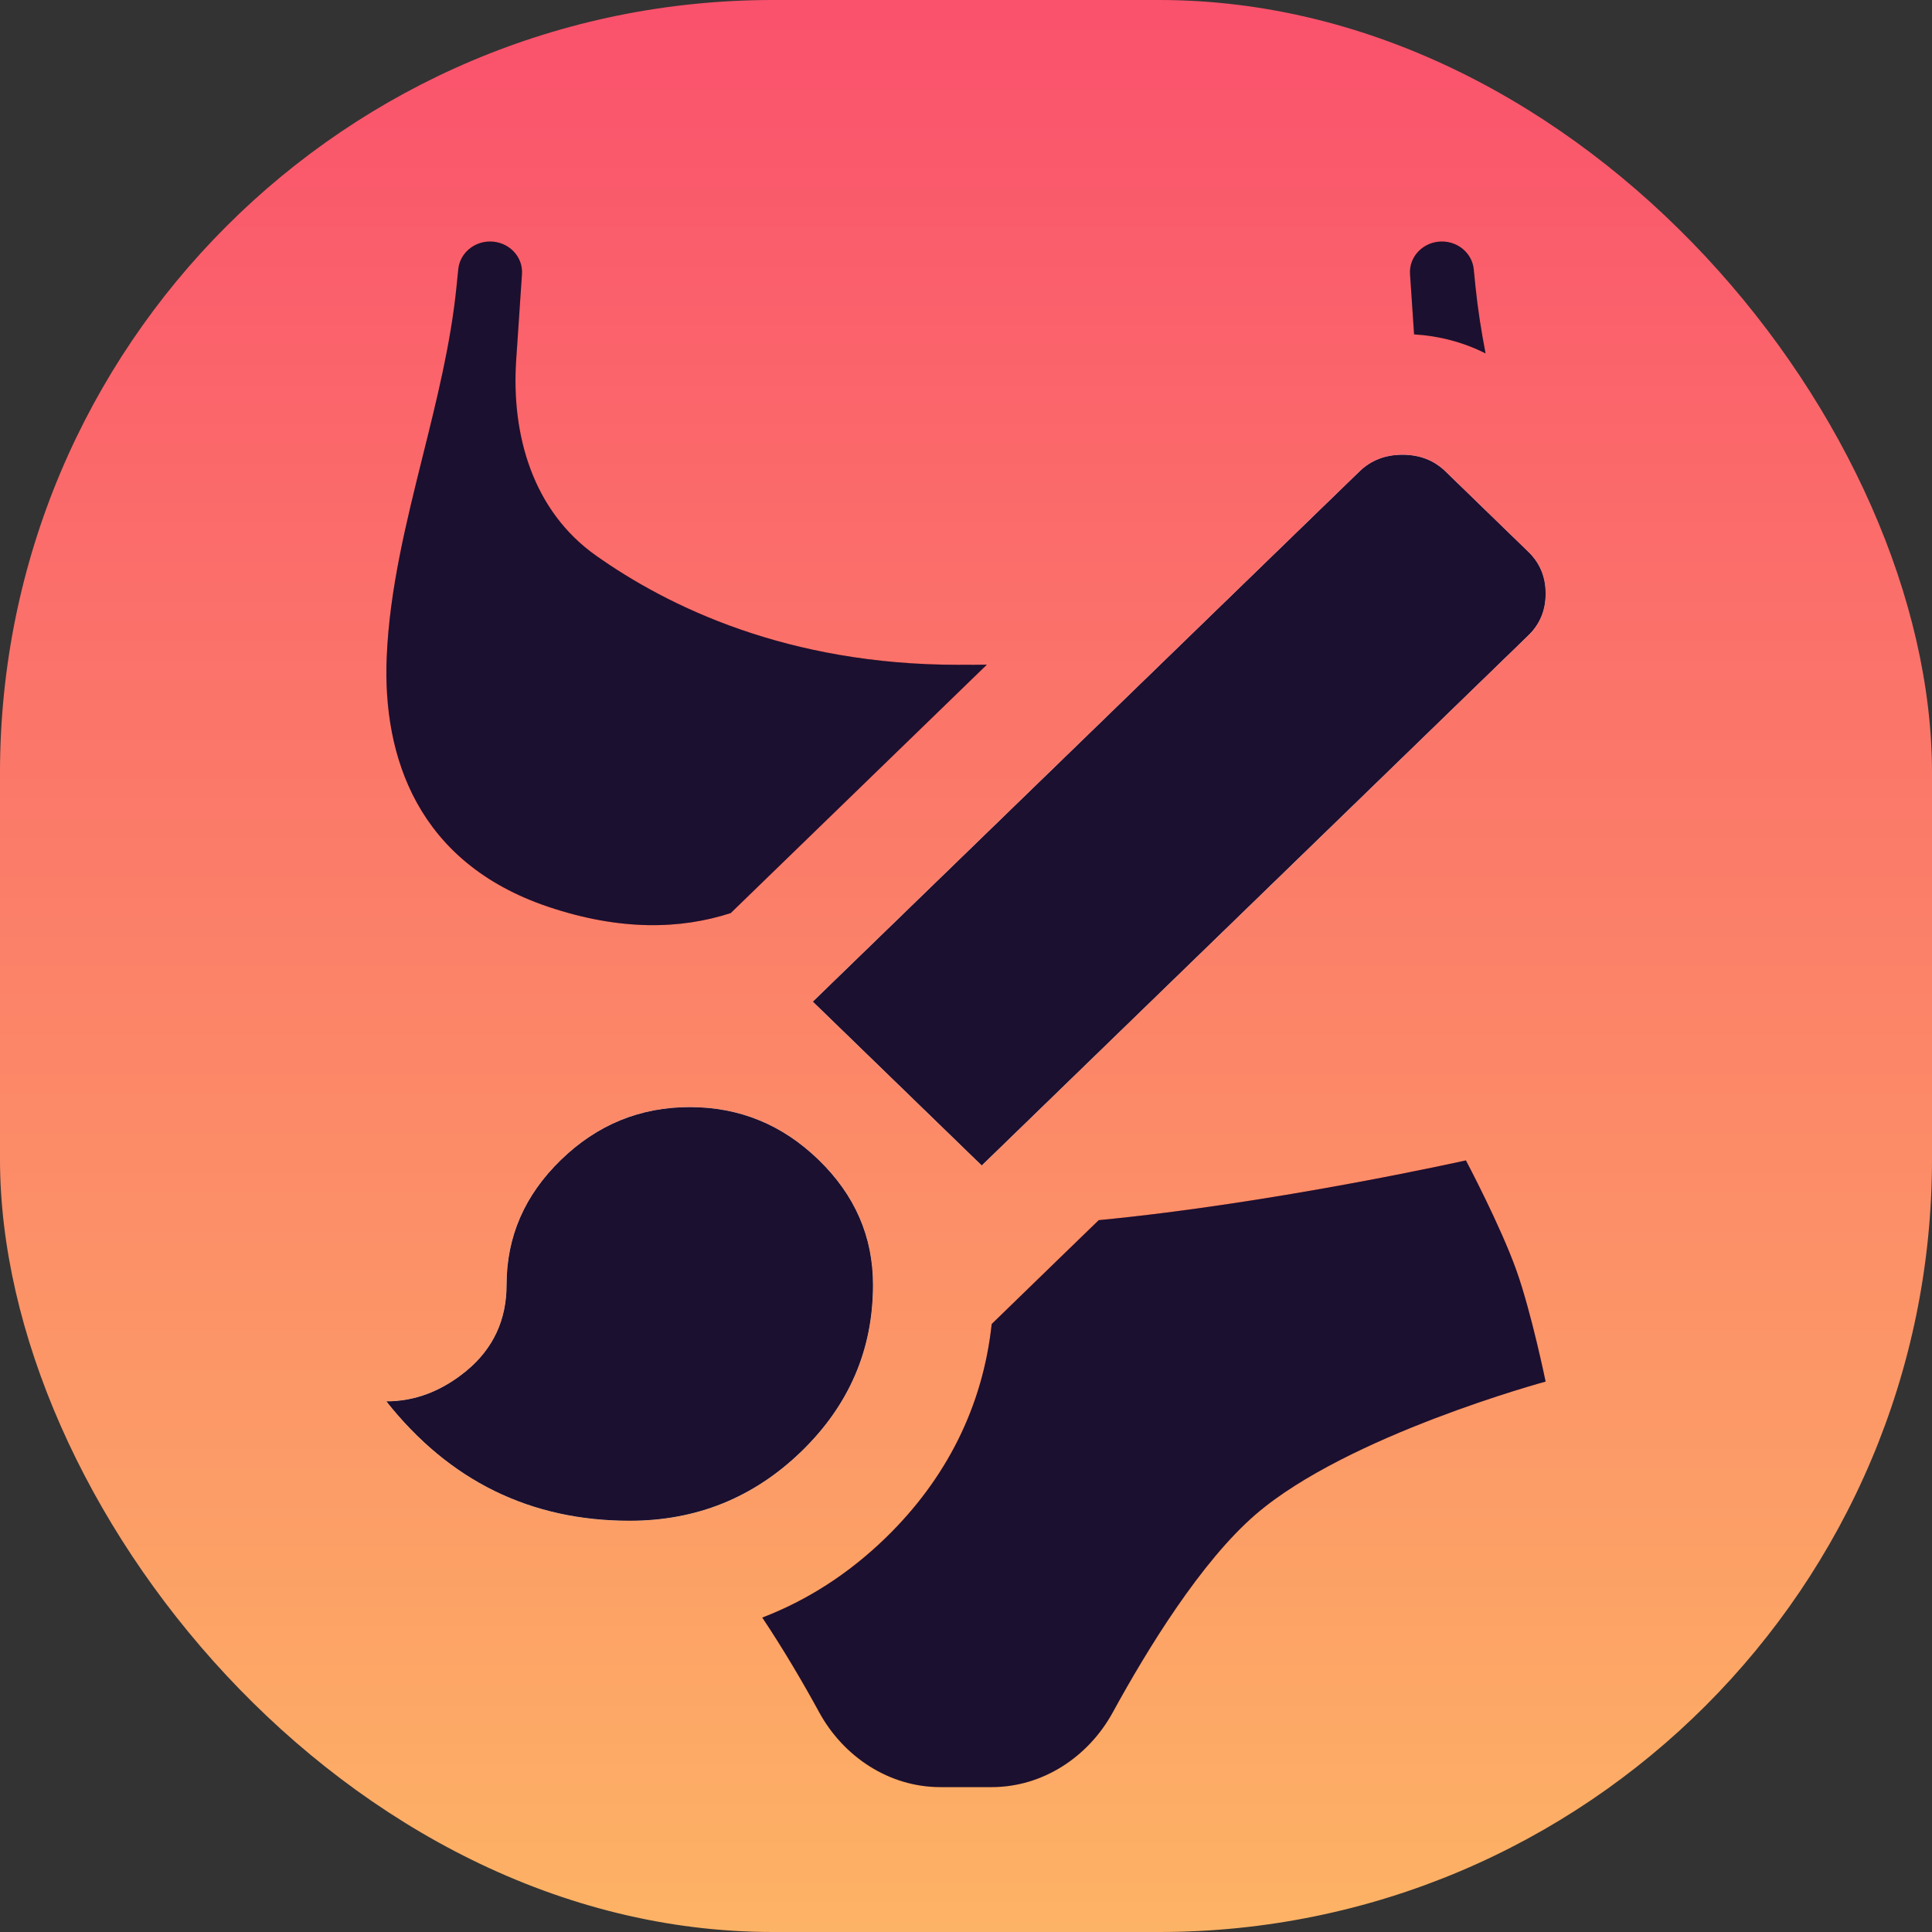 <svg width="40" height="40" viewBox="0 0 40 40" fill="none" xmlns="http://www.w3.org/2000/svg">
<rect x="0" y="0" width="40" height="40" fill="#333333" stroke="none"/>
<g clip-path="url(#clip0_629_22350)">
<rect width="40" height="40" rx="16" fill="url(#paint0_linear_629_22350)"/>
<path d="M31.644 11.428C31.881 11.657 32 11.945 32 12.29C32 12.634 31.881 12.922 31.644 13.152L20.326 24.129L16.83 20.738L28.148 9.761C28.385 9.531 28.681 9.416 29.037 9.416C29.393 9.416 29.689 9.531 29.926 9.761L31.644 11.428ZM11.615 24.014C12.365 23.286 13.254 22.922 14.281 22.922C15.309 22.922 16.198 23.286 16.948 24.014C17.699 24.742 18.074 25.604 18.074 26.6C18.074 27.941 17.58 29.09 16.593 30.048C15.605 31.006 14.42 31.485 13.037 31.485C10.983 31.485 9.304 30.661 8 29.014C8.593 29.014 9.146 28.803 9.659 28.381C10.212 27.922 10.489 27.328 10.489 26.6C10.489 25.604 10.864 24.742 11.615 24.014Z" fill="white"/>
<path d="M31.644 11.428C31.881 11.657 32 11.945 32 12.29C32 12.634 31.881 12.922 31.644 13.152L20.326 24.129L16.83 20.738L28.148 9.761C28.385 9.531 28.681 9.416 29.037 9.416C29.393 9.416 29.689 9.531 29.926 9.761L31.644 11.428ZM11.615 24.014C12.365 23.286 13.254 22.922 14.281 22.922C15.309 22.922 16.198 23.286 16.948 24.014C17.699 24.742 18.074 25.604 18.074 26.6C18.074 27.941 17.58 29.09 16.593 30.048C15.605 31.006 14.42 31.485 13.037 31.485C10.983 31.485 9.304 30.661 8 29.014C8.593 29.014 9.146 28.803 9.659 28.381C10.212 27.922 10.489 27.328 10.489 26.6C10.489 25.604 10.864 24.742 11.615 24.014Z" fill="white"/>
<path d="M31.644 11.428C31.881 11.657 32 11.945 32 12.29C32 12.634 31.881 12.922 31.644 13.152L20.326 24.129L16.83 20.738L28.148 9.761C28.385 9.531 28.681 9.416 29.037 9.416C29.393 9.416 29.689 9.531 29.926 9.761L31.644 11.428ZM11.615 24.014C12.365 23.286 13.254 22.922 14.281 22.922C15.309 22.922 16.198 23.286 16.948 24.014C17.699 24.742 18.074 25.604 18.074 26.6C18.074 27.941 17.58 29.09 16.593 30.048C15.605 31.006 14.42 31.485 13.037 31.485C10.983 31.485 9.304 30.661 8 29.014C8.593 29.014 9.146 28.803 9.659 28.381C10.212 27.922 10.489 27.328 10.489 26.6C10.489 25.604 10.864 24.742 11.615 24.014Z" fill="url(#paint1_linear_629_22350)"/>
<path d="M31.644 11.428C31.881 11.657 32 11.945 32 12.29C32 12.634 31.881 12.922 31.644 13.152L20.326 24.129L16.83 20.738L28.148 9.761C28.385 9.531 28.681 9.416 29.037 9.416C29.393 9.416 29.689 9.531 29.926 9.761L31.644 11.428ZM11.615 24.014C12.365 23.286 13.254 22.922 14.281 22.922C15.309 22.922 16.198 23.286 16.948 24.014C17.699 24.742 18.074 25.604 18.074 26.6C18.074 27.941 17.58 29.09 16.593 30.048C15.605 31.006 14.42 31.485 13.037 31.485C10.983 31.485 9.304 30.661 8 29.014C8.593 29.014 9.146 28.803 9.659 28.381C10.212 27.922 10.489 27.328 10.489 26.6C10.489 25.604 10.864 24.742 11.615 24.014Z" fill="#1B1030"/>
<path fill-rule="evenodd" clip-rule="evenodd" d="M20 13.763C19.946 13.763 19.891 13.764 19.837 13.764C16.315 13.764 13.842 12.568 12.334 11.499C11.032 10.576 10.583 9.005 10.687 7.457L10.807 5.675C10.832 5.309 10.529 5 10.146 5C9.806 5 9.521 5.248 9.488 5.573L9.451 5.939C9.332 7.117 9.042 8.28 8.752 9.444L8.752 9.444C8.408 10.828 8.063 12.211 8.006 13.616C7.923 15.663 8.642 17.858 11.342 18.771C12.848 19.28 14.102 19.238 15.129 18.904L20.432 13.761C20.343 13.763 20.254 13.764 20.163 13.764C20.109 13.764 20.054 13.763 20 13.763ZM18.333 31.843C17.573 32.58 16.716 33.132 15.782 33.49C16.232 34.164 16.637 34.858 16.96 35.45C17.469 36.382 18.419 37 19.466 37H20H20.534C21.581 37 22.531 36.382 23.04 35.45C23.756 34.141 24.868 32.327 26 31.352C27.904 29.713 32 28.604 32 28.604C32 28.604 31.708 27.185 31.4 26.315C31.071 25.386 30.35 24.025 30.35 24.025C30.35 24.025 26.378 24.914 22.748 25.262L22.066 25.923L20.532 27.412C20.35 29.114 19.595 30.619 18.333 31.843ZM29.277 6.923C29.788 6.953 30.291 7.082 30.757 7.317C30.669 6.859 30.596 6.4 30.549 5.939L30.512 5.573C30.479 5.248 30.194 5 29.854 5C29.471 5 29.168 5.309 29.193 5.675L29.277 6.923Z" fill="#E86F00"/>
<path fill-rule="evenodd" clip-rule="evenodd" d="M20 13.763C19.946 13.763 19.891 13.764 19.837 13.764C16.315 13.764 13.842 12.568 12.334 11.499C11.032 10.576 10.583 9.005 10.687 7.457L10.807 5.675C10.832 5.309 10.529 5 10.146 5C9.806 5 9.521 5.248 9.488 5.573L9.451 5.939C9.332 7.117 9.042 8.28 8.752 9.444L8.752 9.444C8.408 10.828 8.063 12.211 8.006 13.616C7.923 15.663 8.642 17.858 11.342 18.771C12.848 19.28 14.102 19.238 15.129 18.904L20.432 13.761C20.343 13.763 20.254 13.764 20.163 13.764C20.109 13.764 20.054 13.763 20 13.763ZM18.333 31.843C17.573 32.58 16.716 33.132 15.782 33.49C16.232 34.164 16.637 34.858 16.96 35.45C17.469 36.382 18.419 37 19.466 37H20H20.534C21.581 37 22.531 36.382 23.04 35.45C23.756 34.141 24.868 32.327 26 31.352C27.904 29.713 32 28.604 32 28.604C32 28.604 31.708 27.185 31.4 26.315C31.071 25.386 30.35 24.025 30.35 24.025C30.35 24.025 26.378 24.914 22.748 25.262L22.066 25.923L20.532 27.412C20.35 29.114 19.595 30.619 18.333 31.843ZM29.277 6.923C29.788 6.953 30.291 7.082 30.757 7.317C30.669 6.859 30.596 6.4 30.549 5.939L30.512 5.573C30.479 5.248 30.194 5 29.854 5C29.471 5 29.168 5.309 29.193 5.675L29.277 6.923Z" fill="url(#paint2_linear_629_22350)"/>
<path fill-rule="evenodd" clip-rule="evenodd" d="M20 13.763C19.946 13.763 19.891 13.764 19.837 13.764C16.315 13.764 13.842 12.568 12.334 11.499C11.032 10.576 10.583 9.005 10.687 7.457L10.807 5.675C10.832 5.309 10.529 5 10.146 5C9.806 5 9.521 5.248 9.488 5.573L9.451 5.939C9.332 7.117 9.042 8.28 8.752 9.444L8.752 9.444C8.408 10.828 8.063 12.211 8.006 13.616C7.923 15.663 8.642 17.858 11.342 18.771C12.848 19.28 14.102 19.238 15.129 18.904L20.432 13.761C20.343 13.763 20.254 13.764 20.163 13.764C20.109 13.764 20.054 13.763 20 13.763ZM18.333 31.843C17.573 32.58 16.716 33.132 15.782 33.49C16.232 34.164 16.637 34.858 16.96 35.45C17.469 36.382 18.419 37 19.466 37H20H20.534C21.581 37 22.531 36.382 23.04 35.45C23.756 34.141 24.868 32.327 26 31.352C27.904 29.713 32 28.604 32 28.604C32 28.604 31.708 27.185 31.4 26.315C31.071 25.386 30.35 24.025 30.35 24.025C30.35 24.025 26.378 24.914 22.748 25.262L22.066 25.923L20.532 27.412C20.35 29.114 19.595 30.619 18.333 31.843ZM29.277 6.923C29.788 6.953 30.291 7.082 30.757 7.317C30.669 6.859 30.596 6.4 30.549 5.939L30.512 5.573C30.479 5.248 30.194 5 29.854 5C29.471 5 29.168 5.309 29.193 5.675L29.277 6.923Z" fill="#1B1030"/>
</g>
<defs>
<linearGradient id="paint0_linear_629_22350" x1="20" y1="0" x2="20" y2="40" gradientUnits="userSpaceOnUse">
<stop stop-color="#FA516C"/>
<stop offset="1" stop-color="#FDB365"/>
</linearGradient>
<linearGradient id="paint1_linear_629_22350" x1="20.622" y1="5.738" x2="20.622" y2="35.163" gradientUnits="userSpaceOnUse">
<stop stop-color="#FA516C"/>
<stop offset="1" stop-color="#FDB365"/>
</linearGradient>
<linearGradient id="paint2_linear_629_22350" x1="20.566" y1="22.72" x2="20.566" y2="37.86" gradientUnits="userSpaceOnUse">
<stop stop-color="#FA516C"/>
<stop offset="1" stop-color="#FDB365"/>
</linearGradient>
<clipPath id="clip0_629_22350">
<rect width="40" height="40" rx="16" fill="white"/>
</clipPath>
</defs>
</svg>
